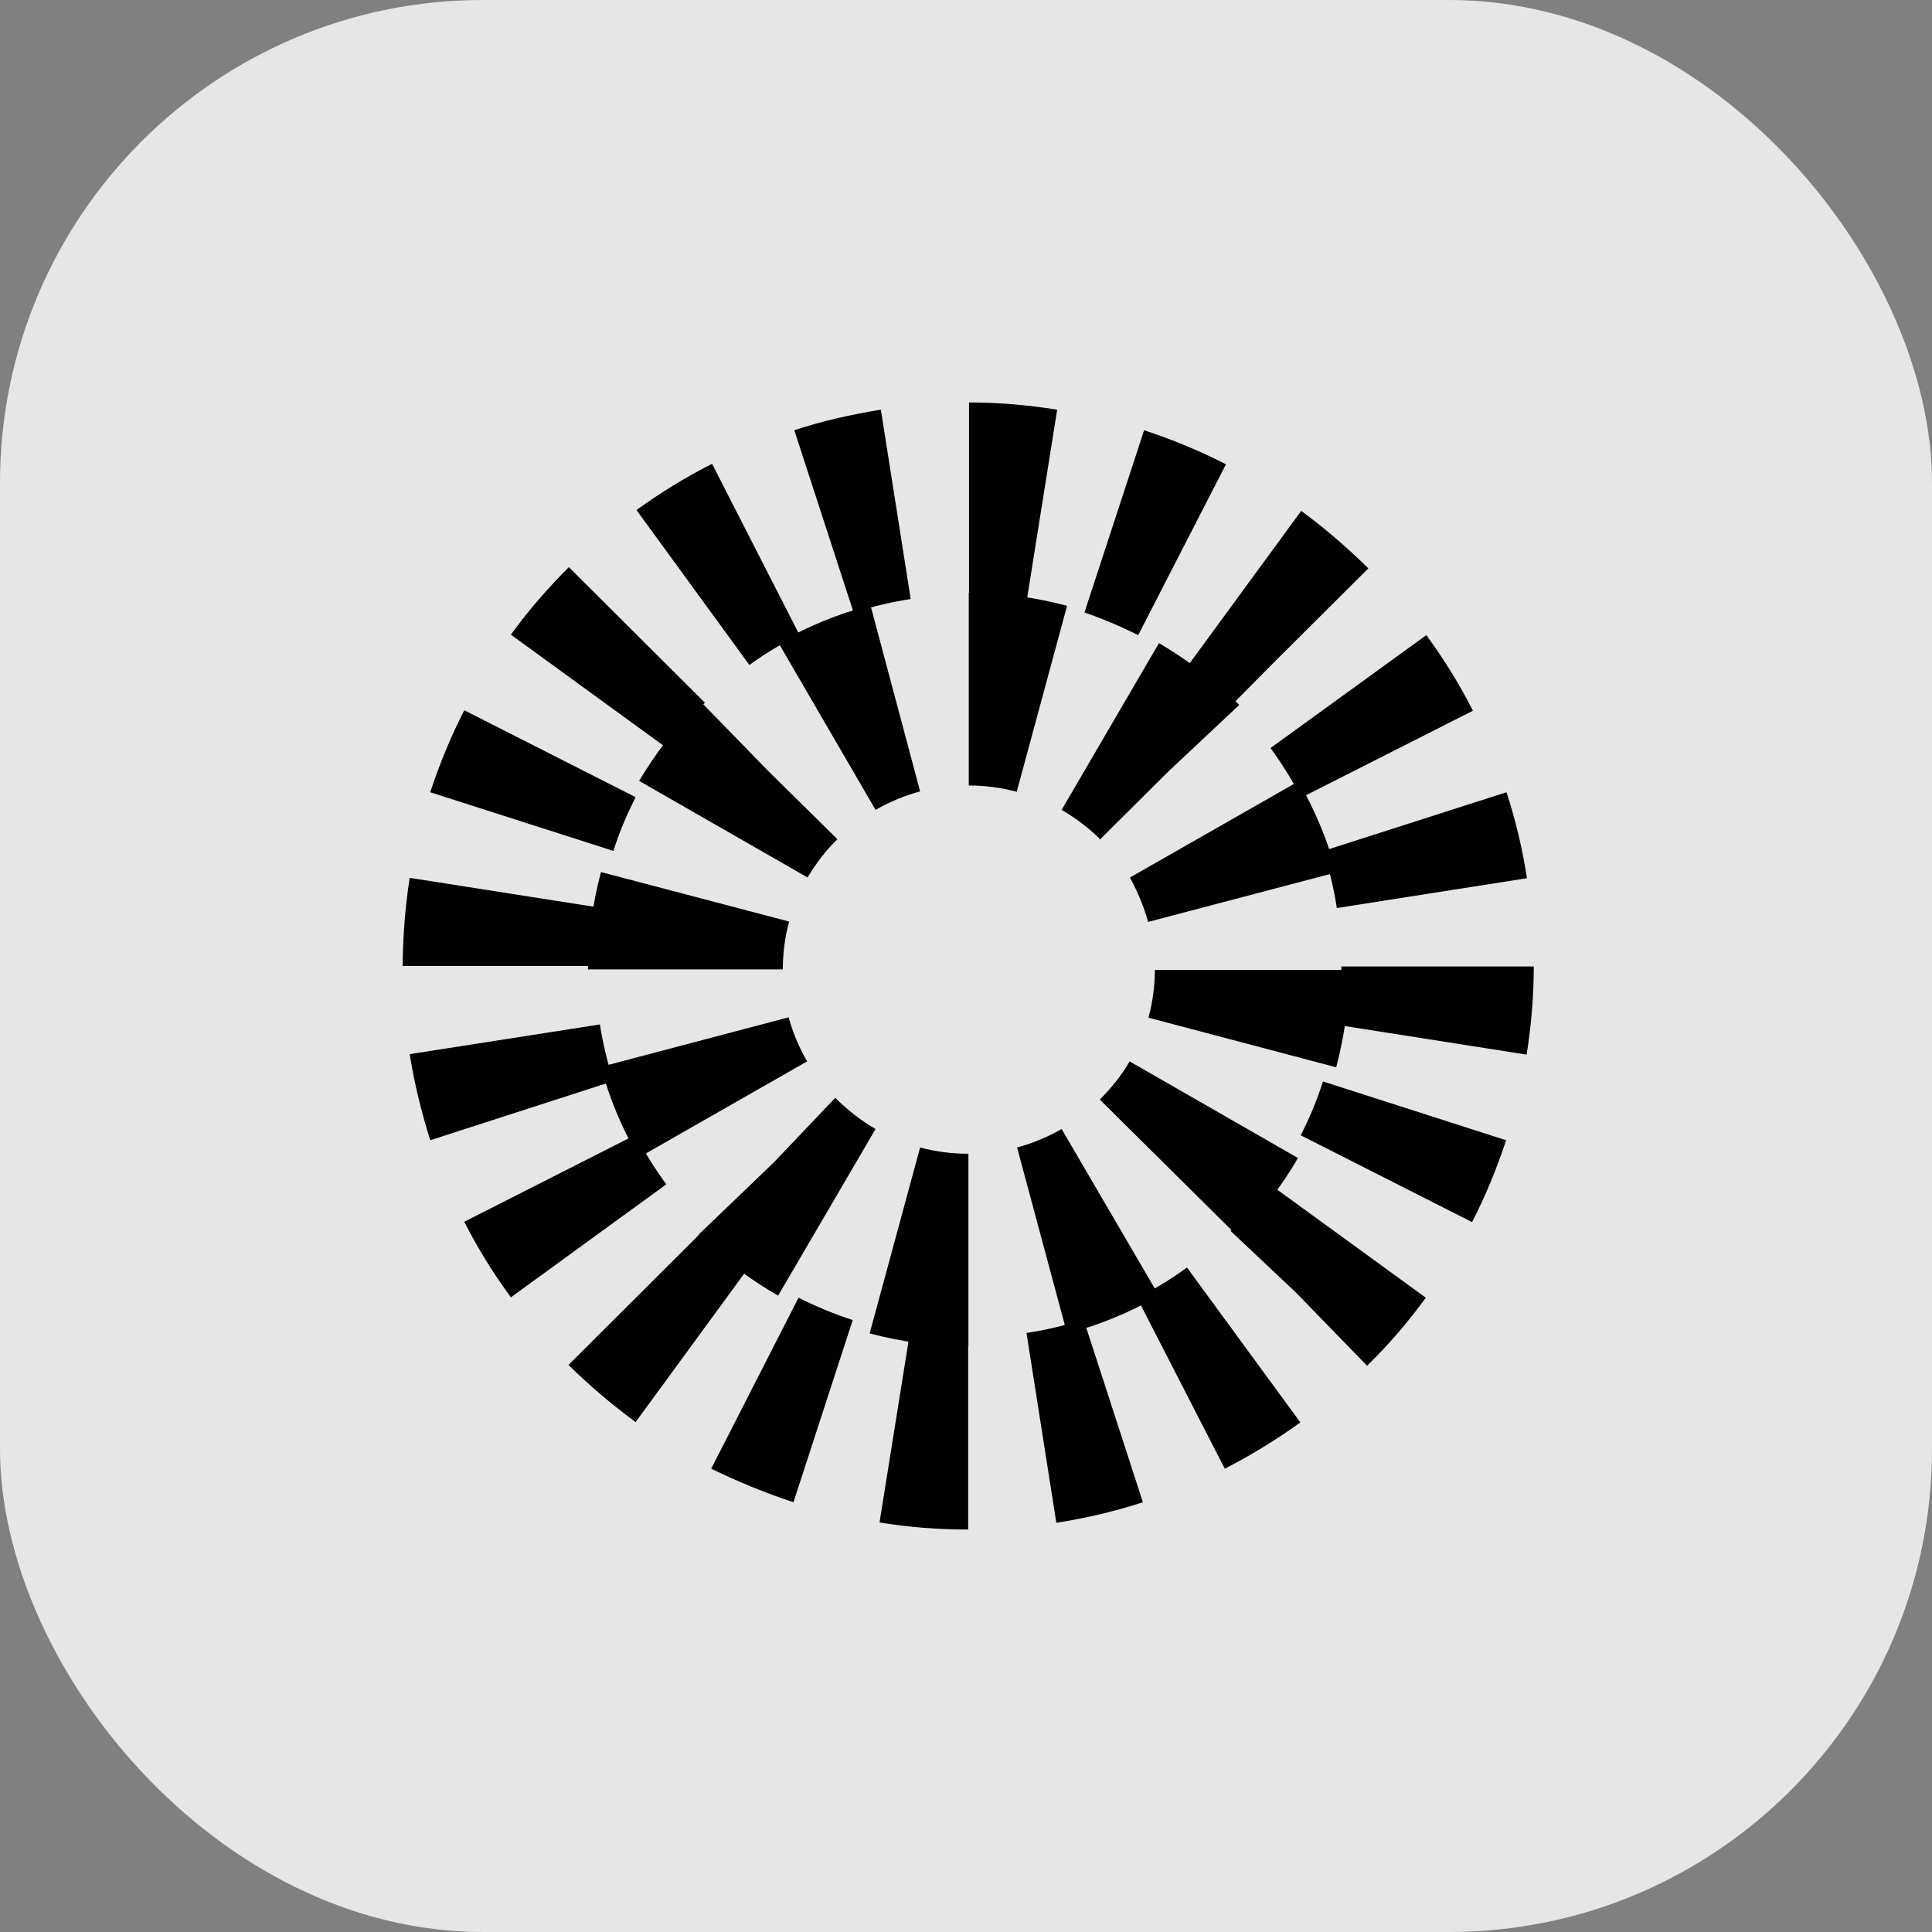 <svg width="16" height="16" viewBox="0 0 16 16" fill="none" xmlns="http://www.w3.org/2000/svg">
<rect x="0" y="0" width="16" height="16" fill="#808080" stroke="none"/>
<rect width="16" height="16" rx="4" fill="white"/>
<rect width="16" height="16" rx="4" fill="black" fill-opacity="0.1"/>
<path d="M8.018 12.667V11.078C7.858 11.078 7.695 11.064 7.535 11.039L7.284 12.608C7.528 12.649 7.775 12.667 8.018 12.667ZM8.748 12.611C8.992 12.573 9.232 12.517 9.465 12.441L8.974 10.928C8.821 10.977 8.661 11.015 8.501 11.039L8.748 12.611ZM6.571 12.441L7.062 10.932C6.909 10.883 6.759 10.82 6.613 10.747L5.89 12.163C6.109 12.27 6.338 12.364 6.571 12.441ZM10.143 12.163C10.362 12.051 10.57 11.923 10.769 11.78L9.83 10.497C9.701 10.591 9.562 10.678 9.416 10.747L10.143 12.163ZM5.264 11.777L6.203 10.493C6.074 10.4 5.949 10.295 5.834 10.181L4.708 11.304C4.881 11.474 5.069 11.634 5.264 11.777ZM11.322 11.311L11.332 11.3C11.506 11.13 11.666 10.942 11.808 10.747L10.522 9.812C10.428 9.941 10.32 10.066 10.209 10.177L10.191 10.194L10.734 10.706L11.322 11.311ZM4.231 10.744L5.518 9.808C5.424 9.68 5.337 9.541 5.264 9.398L3.845 10.118C3.956 10.337 4.085 10.546 4.231 10.744ZM12.191 10.121C12.302 9.906 12.396 9.676 12.473 9.443L10.956 8.956C10.908 9.109 10.845 9.259 10.772 9.402L12.191 10.121ZM3.563 9.443L5.08 8.953C5.031 8.8 4.993 8.643 4.968 8.484L3.393 8.73C3.431 8.97 3.49 9.21 3.563 9.443ZM12.643 8.734C12.681 8.494 12.702 8.247 12.702 8.004H11.109C11.109 8.164 11.095 8.327 11.071 8.487L12.643 8.734ZM4.93 8C4.93 7.84 4.944 7.677 4.968 7.517L3.393 7.27C3.355 7.51 3.337 7.757 3.334 8H4.93ZM11.071 7.52L12.646 7.273C12.608 7.033 12.553 6.794 12.476 6.561L10.96 7.047C11.009 7.204 11.047 7.36 11.071 7.52ZM5.08 7.047C5.128 6.894 5.191 6.745 5.264 6.602L3.845 5.882C3.734 6.098 3.64 6.328 3.563 6.561L5.08 7.047ZM10.776 6.606L12.198 5.886C12.087 5.667 11.958 5.458 11.812 5.26L10.522 6.195C10.616 6.324 10.703 6.463 10.776 6.606ZM5.518 6.192C5.612 6.063 5.719 5.938 5.834 5.823L5.838 5.82L4.711 4.697L4.708 4.7C4.534 4.874 4.374 5.058 4.231 5.256L5.518 6.192ZM10.209 5.83L10.55 5.486L11.332 4.707L11.329 4.704C11.155 4.533 10.97 4.373 10.776 4.231L9.837 5.514C9.965 5.608 10.091 5.712 10.202 5.827L10.209 5.83ZM6.206 5.507C6.335 5.413 6.474 5.33 6.62 5.256L5.897 3.841C5.678 3.952 5.469 4.081 5.271 4.224L6.206 5.507ZM9.426 5.26L10.153 3.845C9.934 3.733 9.708 3.64 9.475 3.563L8.981 5.072C9.131 5.124 9.28 5.187 9.426 5.26ZM7.069 5.072C7.222 5.024 7.382 4.985 7.542 4.961L7.295 3.393C7.055 3.431 6.811 3.486 6.578 3.563L7.069 5.072ZM8.505 4.961L8.755 3.393C8.515 3.354 8.268 3.333 8.025 3.333V4.923C8.185 4.923 8.348 4.937 8.505 4.961Z" fill="black"/>
<path d="M8.02 11.151V9.555C7.884 9.555 7.752 9.538 7.62 9.503L7.202 11.043C7.47 11.113 7.745 11.151 8.02 11.151ZM8.837 11.043C9.105 10.974 9.358 10.869 9.598 10.73L8.792 9.35C8.677 9.416 8.552 9.468 8.423 9.503L8.837 11.043ZM6.444 10.73L7.251 9.35C7.136 9.284 7.029 9.2 6.931 9.106L6.917 9.092L6.41 9.625L5.784 10.226L5.794 10.237C5.989 10.428 6.208 10.595 6.444 10.73ZM10.249 10.237C10.443 10.042 10.614 9.826 10.749 9.59L9.355 8.79C9.289 8.905 9.205 9.009 9.108 9.106L10.249 10.237ZM5.29 9.586L6.684 8.79C6.618 8.675 6.566 8.553 6.531 8.425L4.977 8.835C5.046 9.096 5.154 9.35 5.29 9.586ZM11.066 8.839C11.135 8.574 11.174 8.303 11.174 8.032H9.564C9.564 8.164 9.546 8.3 9.511 8.428L11.066 8.839ZM6.483 8.028C6.483 7.896 6.5 7.761 6.535 7.632L4.977 7.222C4.907 7.486 4.869 7.757 4.869 8.028H6.483ZM9.508 7.635L11.066 7.225C10.996 6.961 10.889 6.707 10.753 6.471L9.358 7.267C9.421 7.385 9.473 7.507 9.508 7.635ZM6.688 7.267C6.754 7.156 6.834 7.048 6.931 6.954L6.935 6.95L6.357 6.38L5.805 5.813L5.794 5.824C5.599 6.015 5.432 6.234 5.293 6.467L6.688 7.267ZM9.108 6.954L9.678 6.387L10.263 5.838L10.249 5.824C10.054 5.629 9.835 5.466 9.598 5.326L8.792 6.707C8.906 6.773 9.011 6.853 9.108 6.947V6.954ZM7.251 6.707C7.366 6.641 7.491 6.589 7.62 6.554L7.209 5.013C6.942 5.083 6.688 5.187 6.448 5.326L7.251 6.707ZM8.42 6.557L8.837 5.017C8.573 4.947 8.298 4.909 8.023 4.909V6.505C8.155 6.505 8.291 6.523 8.42 6.557Z" fill="black"/>
</svg>

